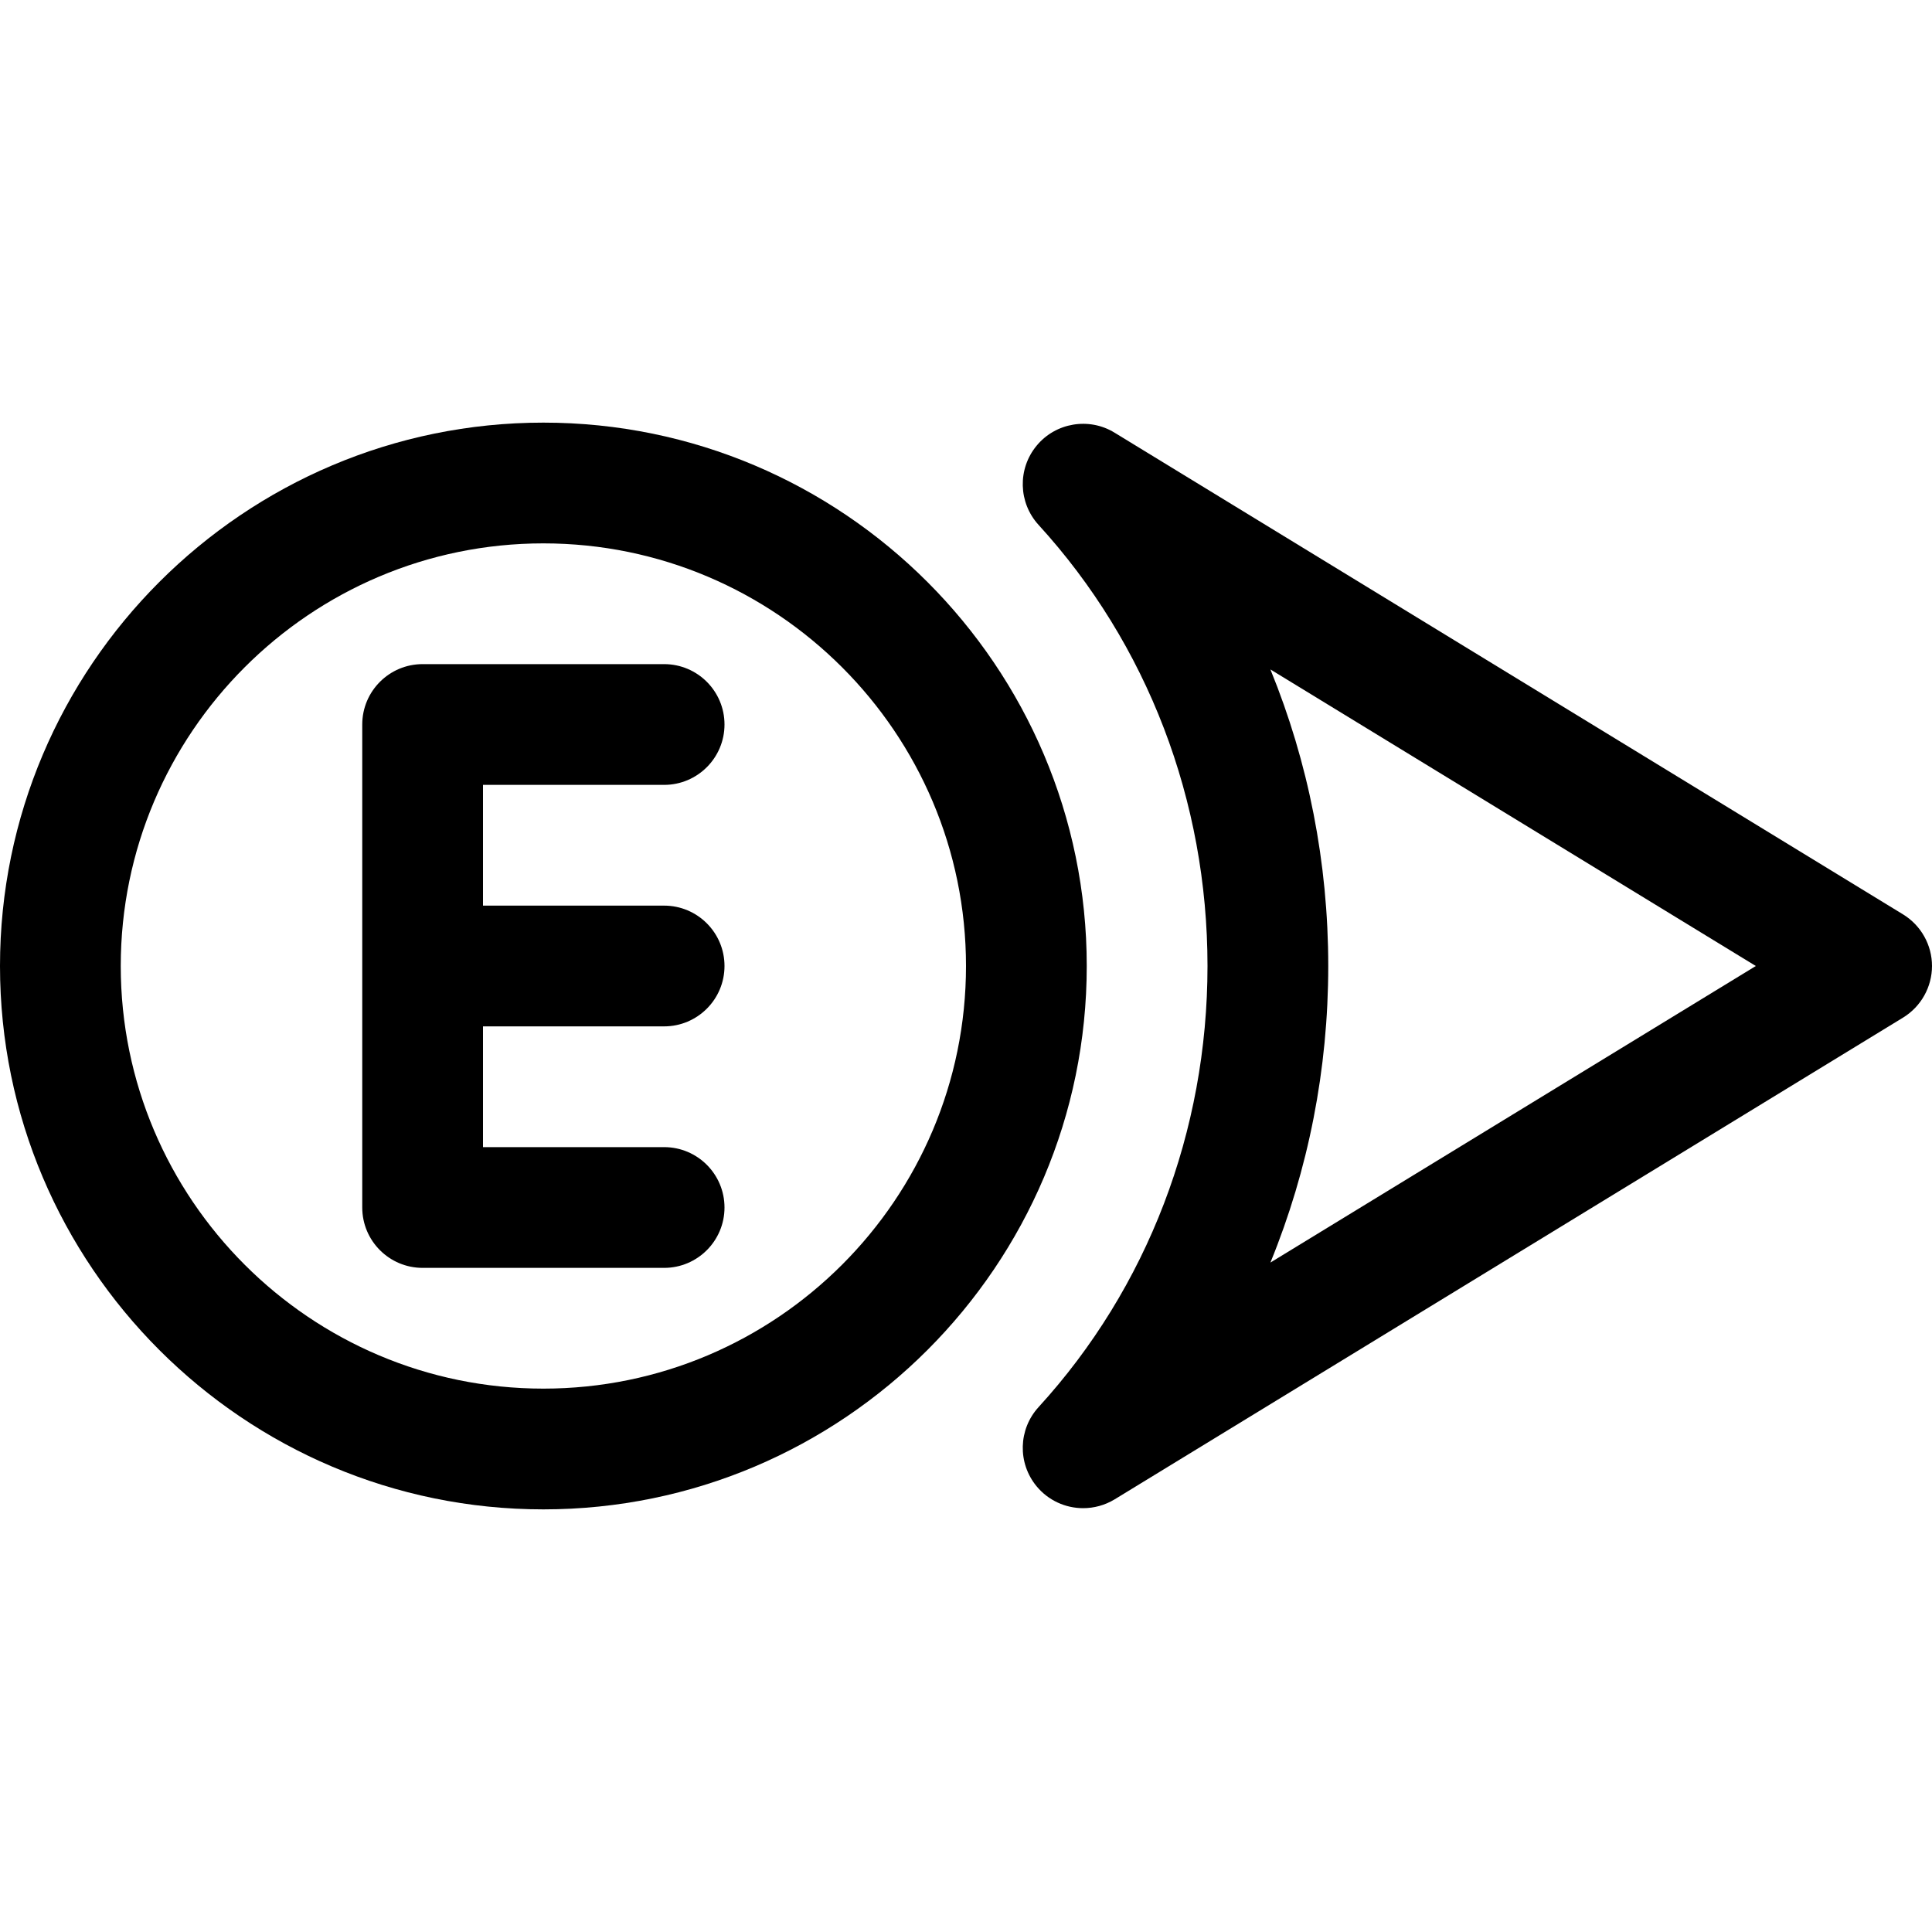 <?xml version="1.0" encoding="iso-8859-1"?>
<!-- Generator: Adobe Illustrator 19.0.0, SVG Export Plug-In . SVG Version: 6.00 Build 0)  -->
<svg version="1.1" id="Capa_1" xmlns="http://www.w3.org/2000/svg" xmlns:xlink="http://www.w3.org/1999/xlink" x="0px" y="0px"
	 viewBox="0 0 512 512" style="enable-background:new 0 0 512 512;" xml:space="preserve">
<g>
	<g>
		<path d="M144,112C64.608,112,0,176.608,0,256s64.608,144,144,144s144-64.608,144-144S223.392,112,144,112z M144,368
			c-61.76,0-112-50.24-112-112s50.24-112,112-112s112,50.24,112,112S205.76,368,144,368z"/>
	</g>
</g>
<g>
	<g>
		<path d="M504.352,242.336L295.36,114.656c-6.72-4.128-15.616-2.688-20.672,3.488c-5.056,6.144-4.832,15.072,0.544,20.96
			C304.096,170.688,320,212.224,320,256s-15.904,85.312-44.768,116.896c-5.376,5.888-5.6,14.816-0.544,20.96
			c3.136,3.808,7.712,5.824,12.352,5.824c2.88,0,5.76-0.768,8.352-2.336l208.96-127.68C509.088,266.752,512,261.568,512,256
			S509.088,245.248,504.352,242.336z M336.672,334.592C346.72,310.016,352,283.36,352,256s-5.28-54.016-15.328-78.592L465.312,256
			L336.672,334.592z"/>
	</g>
</g>
<g>
	<g>
		<path d="M176,272c8.832,0,16-7.168,16-16c0-8.832-7.168-16-16-16h-48v-32h48c8.832,0,16-7.168,16-16c0-8.832-7.168-16-16-16h-64
			c-8.832,0-16,7.168-16,16v128c0,8.832,7.168,16,16,16h64c8.832,0,16-7.168,16-16c0-8.832-7.168-16-16-16h-48v-32H176z"/>
	</g>
</g>
<g>
</g>
<g>
</g>
<g>
</g>
<g>
</g>
<g>
</g>
<g>
</g>
<g>
</g>
<g>
</g>
<g>
</g>
<g>
</g>
<g>
</g>
<g>
</g>
<g>
</g>
<g>
</g>
<g>
</g>
</svg>
